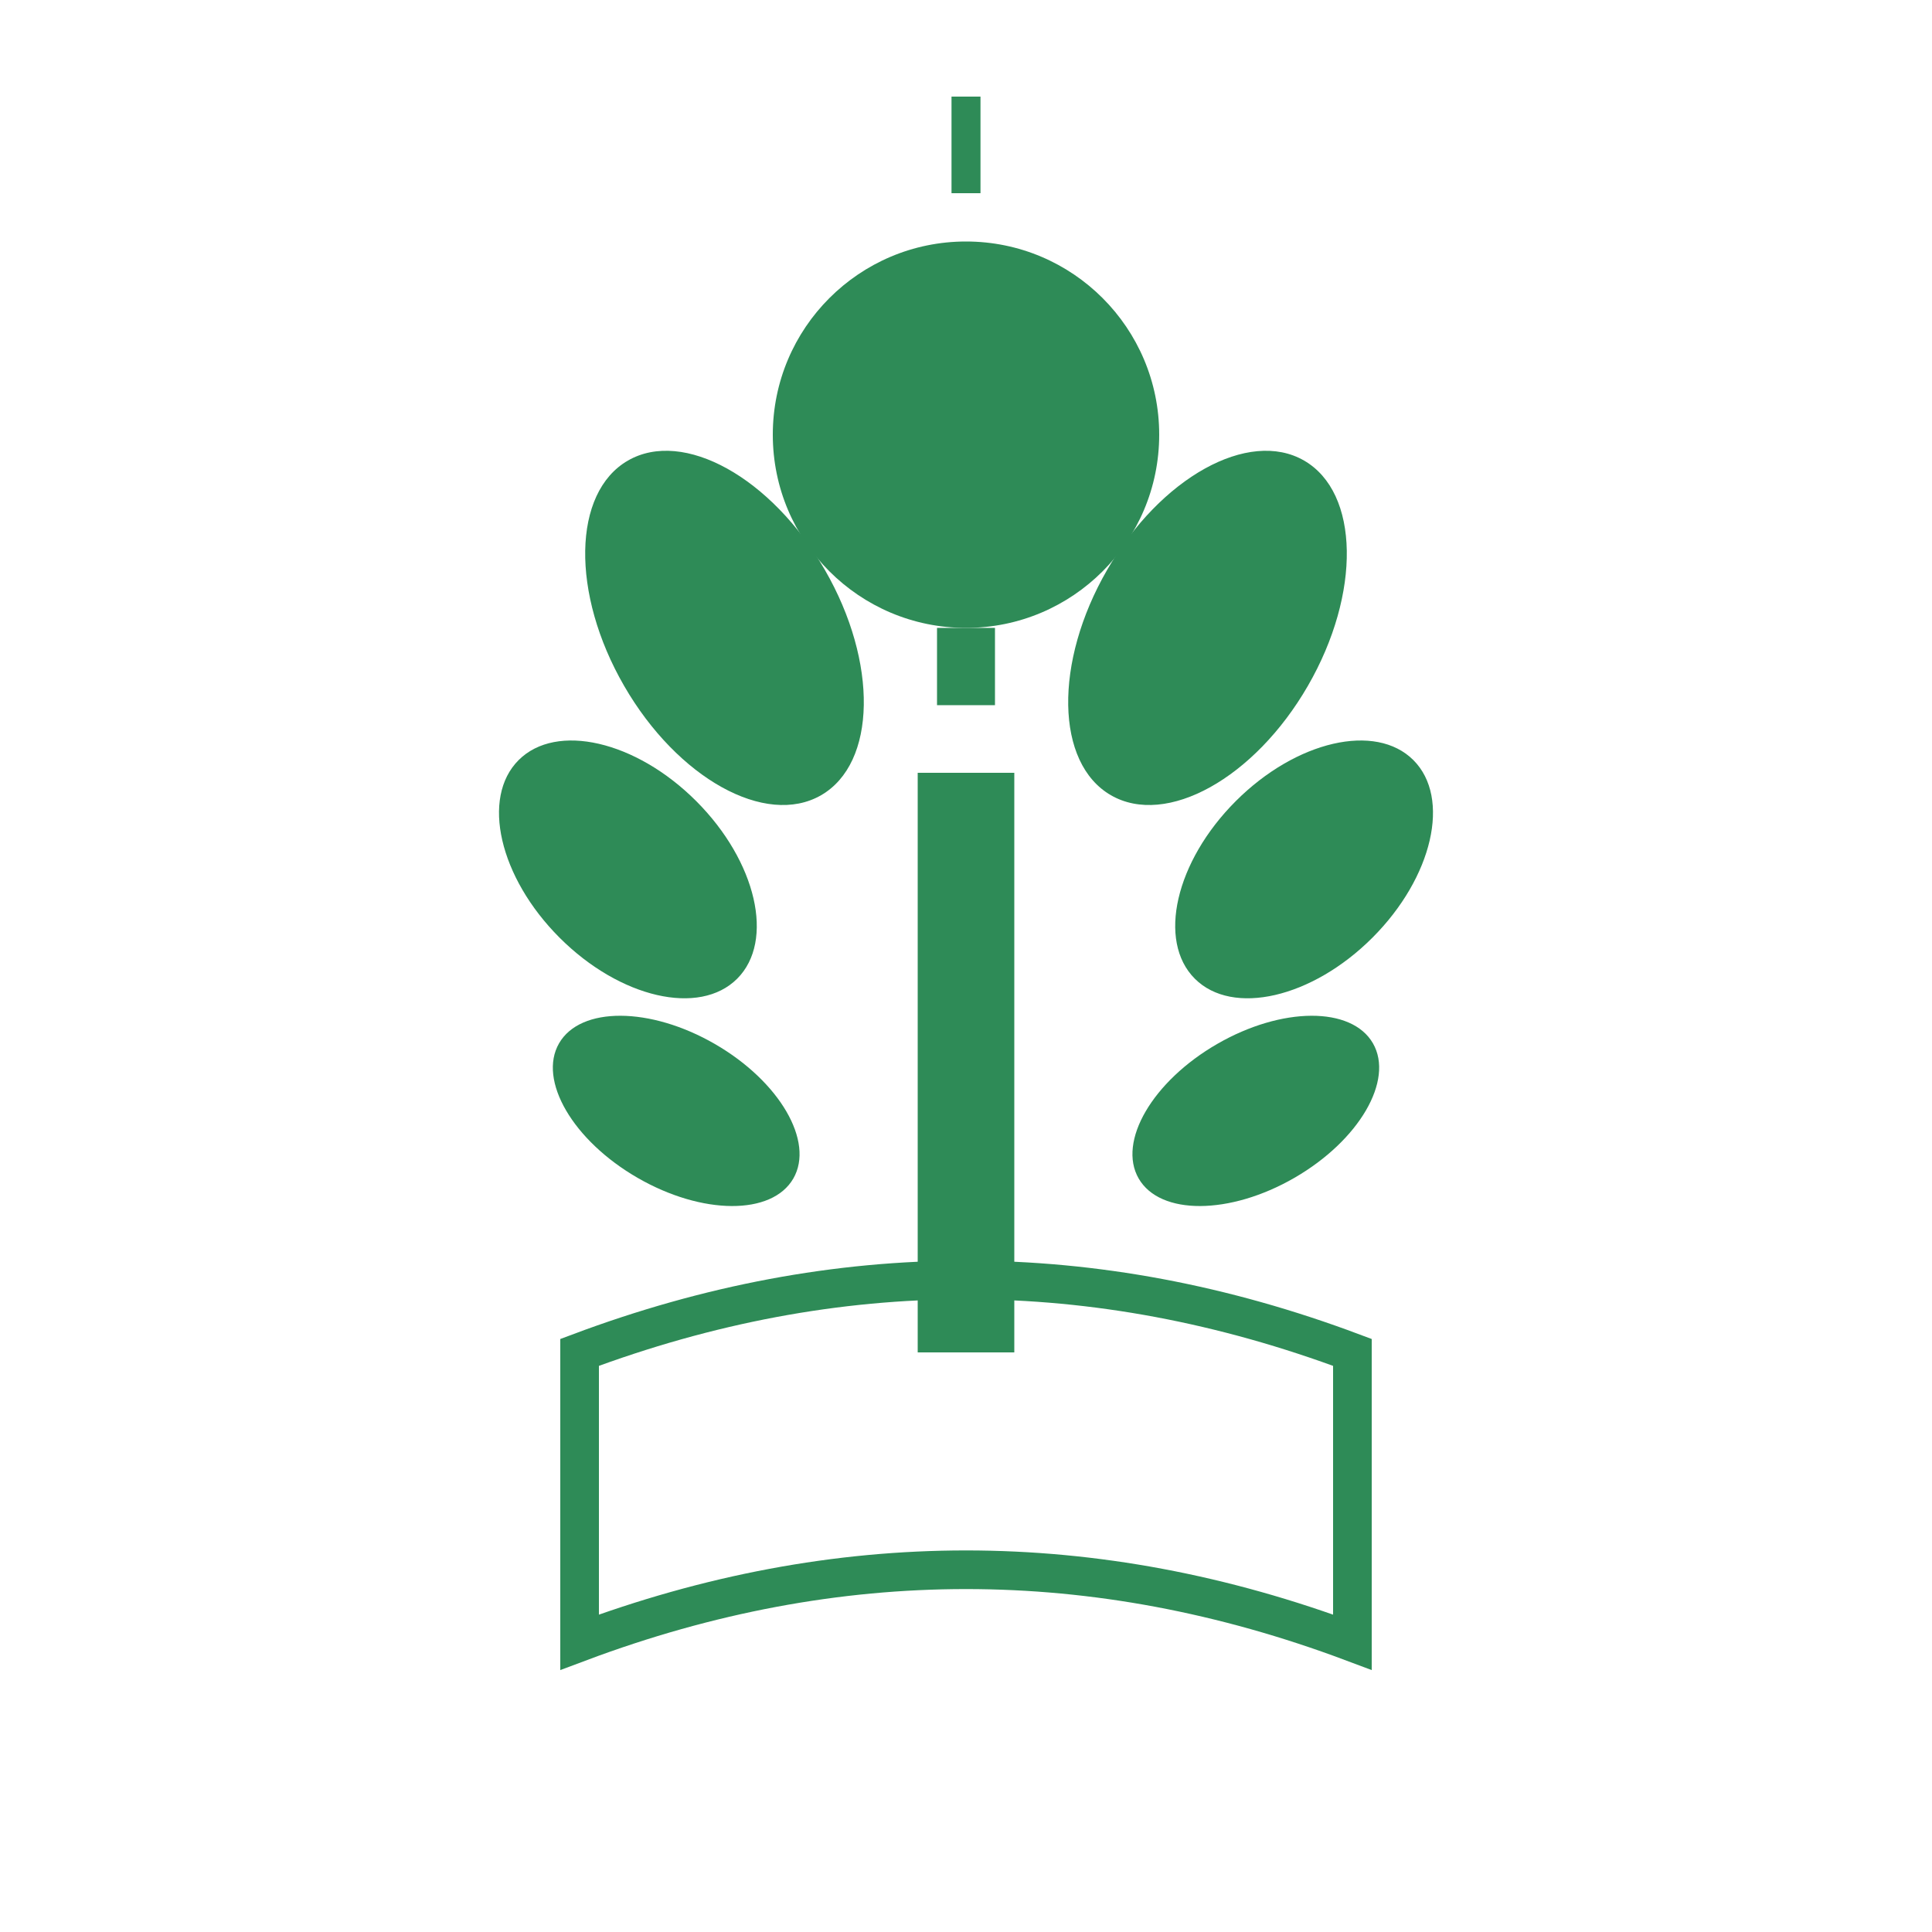 <?xml version="1.0" encoding="UTF-8"?>
<svg width="200" height="200" viewBox="0 0 200 200" xmlns="http://www.w3.org/2000/svg">
  <!-- Book base -->
  <path d="M60 140 Q100 125 140 140 L140 170 Q100 155 60 170 Z" stroke="#2E8B57" stroke-width="4" fill="none"/>
  <path d="M60 140 L60 170 M140 140 L140 170" stroke="#2E8B57" stroke-width="4"/>
  
  <!-- Tree trunk -->
  <rect x="95" y="80" width="10" height="60" fill="#2E8B57"/>
  
  <!-- Lightbulb -->
  <circle cx="100" cy="45" r="20" fill="#2E8B57"/>
  <rect x="97" y="65" width="6" height="8" fill="#2E8B57"/>
  <line x1="100" y1="20" x2="100" y2="10" stroke="#2E8B57" stroke-width="3"/>
  
  <!-- Leaves -->
  <ellipse cx="75" cy="65" rx="12" ry="20" fill="#2E8B57" transform="rotate(-30 75 65)"/>
  <ellipse cx="125" cy="65" rx="12" ry="20" fill="#2E8B57" transform="rotate(30 125 65)"/>
  <ellipse cx="65" cy="90" rx="10" ry="16" fill="#2E8B57" transform="rotate(-45 65 90)"/>
  <ellipse cx="135" cy="90" rx="10" ry="16" fill="#2E8B57" transform="rotate(45 135 90)"/>
  <ellipse cx="70" cy="115" rx="8" ry="14" fill="#2E8B57" transform="rotate(-60 70 115)"/>
  <ellipse cx="130" cy="115" rx="8" ry="14" fill="#2E8B57" transform="rotate(60 130 115)"/>
</svg> 